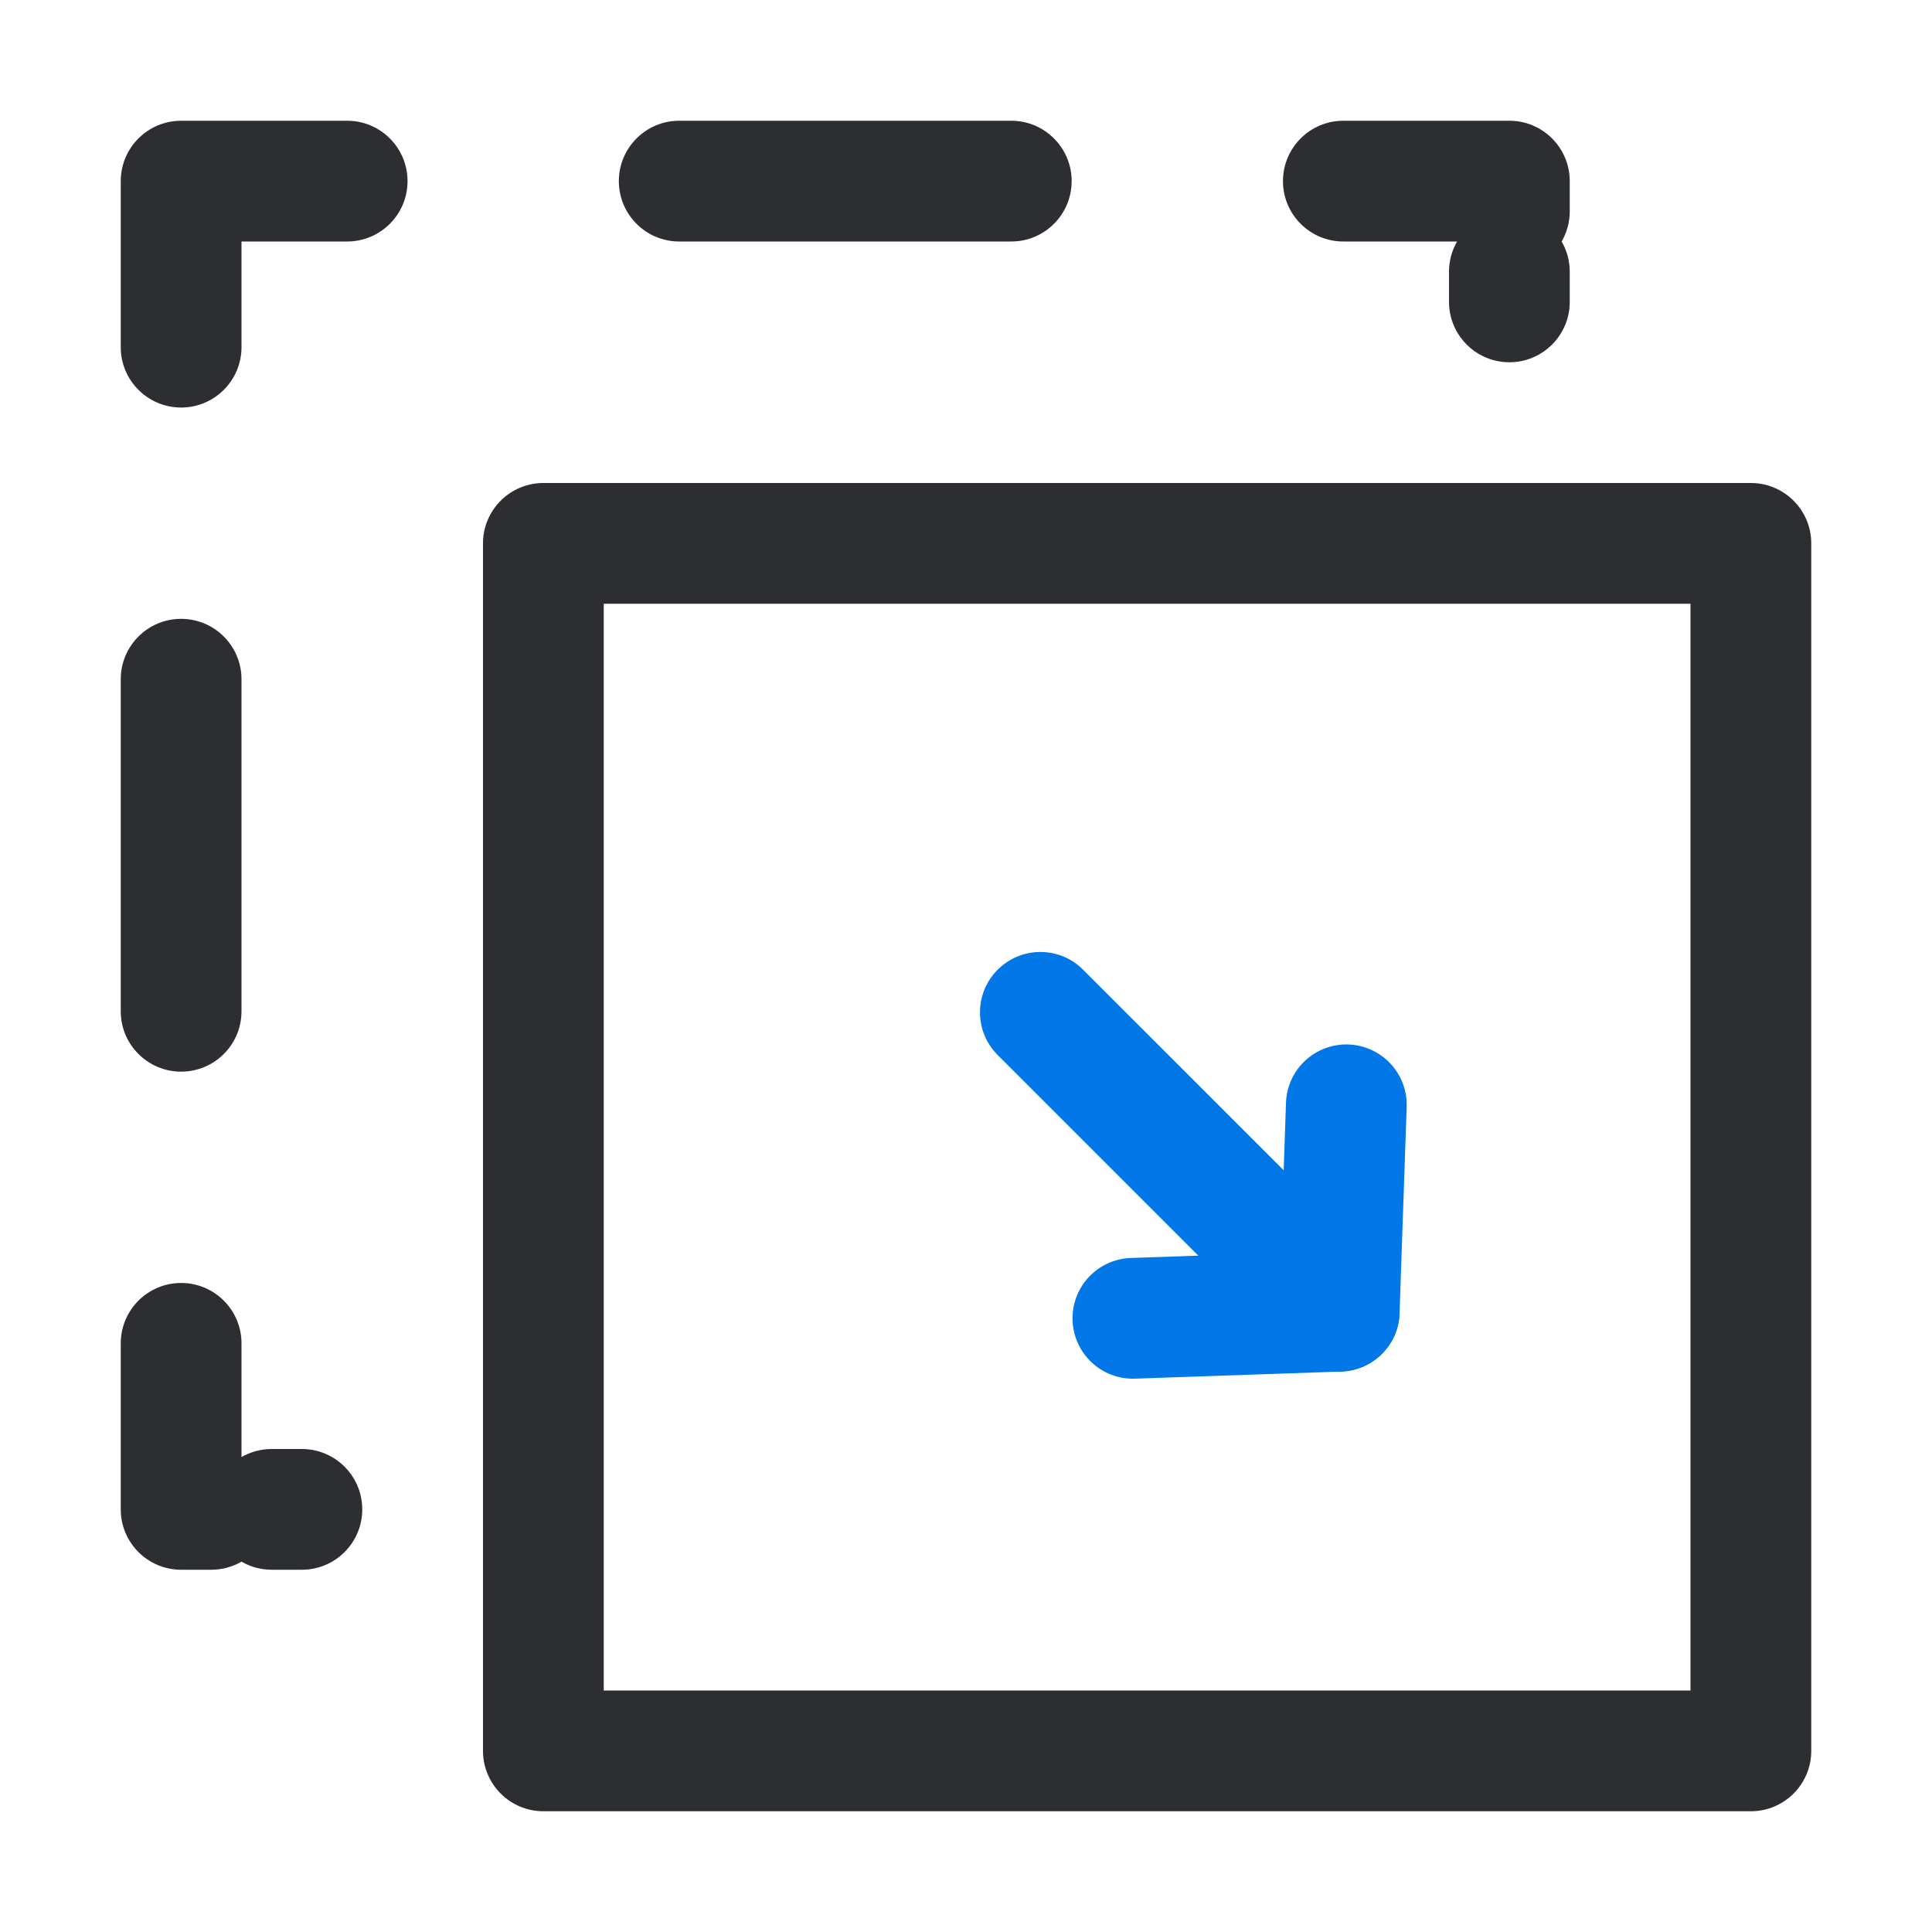 <svg width="32" height="32" viewBox="0 0 32 32" fill="none" xmlns="http://www.w3.org/2000/svg">
    <path fill-rule="evenodd" clip-rule="evenodd" d="M2 3C2 2.448 2.448 2 3 2H5.75C6.302 2 6.75 2.448 6.75 3C6.75 3.552 6.302 4 5.75 4H4V5.75C4 6.302 3.552 6.75 3 6.75C2.448 6.75 2 6.302 2 5.75V3ZM10.25 3C10.25 2.448 10.698 2 11.25 2H16.75C17.302 2 17.75 2.448 17.75 3C17.75 3.552 17.302 4 16.75 4H11.25C10.698 4 10.25 3.552 10.25 3ZM21.25 3C21.25 2.448 21.698 2 22.25 2H25C25.552 2 26 2.448 26 3V3.5C26 3.682 25.951 3.853 25.866 4C25.951 4.147 26 4.318 26 4.5V5C26 5.552 25.552 6 25 6C24.448 6 24 5.552 24 5V4.5C24 4.318 24.049 4.147 24.134 4H22.25C21.698 4 21.25 3.552 21.25 3ZM3 10.25C3.552 10.25 4 10.698 4 11.25V16.75C4 17.302 3.552 17.75 3 17.75C2.448 17.75 2 17.302 2 16.75V11.25C2 10.698 2.448 10.25 3 10.25ZM3 21.25C3.552 21.25 4 21.698 4 22.25V24.134C4.147 24.049 4.318 24 4.5 24H5C5.552 24 6 24.448 6 25C6 25.552 5.552 26 5 26H4.5C4.318 26 4.147 25.951 4 25.866C3.853 25.951 3.682 26 3.5 26H3C2.448 26 2 25.552 2 25V22.25C2 21.698 2.448 21.25 3 21.25Z" fill="#2D2E32" />
    <path fill-rule="evenodd" clip-rule="evenodd" d="M8 9C8 8.448 8.448 8 9 8H29C29.552 8 30 8.448 30 9V29C30 29.552 29.552 30 29 30H9C8.448 30 8 29.552 8 29V9ZM10 10V28H28V10H10Z" fill="#2D2E32" />
    <path fill-rule="evenodd" clip-rule="evenodd" d="M16.525 16.061C16.916 15.67 17.549 15.67 17.939 16.061L22.889 21.01C23.28 21.401 23.28 22.034 22.889 22.425C22.498 22.815 21.865 22.815 21.475 22.425L16.525 17.475C16.134 17.084 16.134 16.451 16.525 16.061Z" fill="#0277E7" />
    <path fill-rule="evenodd" clip-rule="evenodd" d="M22.334 17.3C22.886 17.32 23.318 17.782 23.299 18.334L23.181 21.752C23.163 22.277 22.742 22.699 22.216 22.717L18.799 22.835C18.247 22.854 17.784 22.422 17.765 21.87C17.746 21.318 18.178 20.855 18.73 20.836L21.215 20.75L21.3 18.265C21.319 17.713 21.782 17.281 22.334 17.3Z" fill="#0277E7" />
</svg>
    